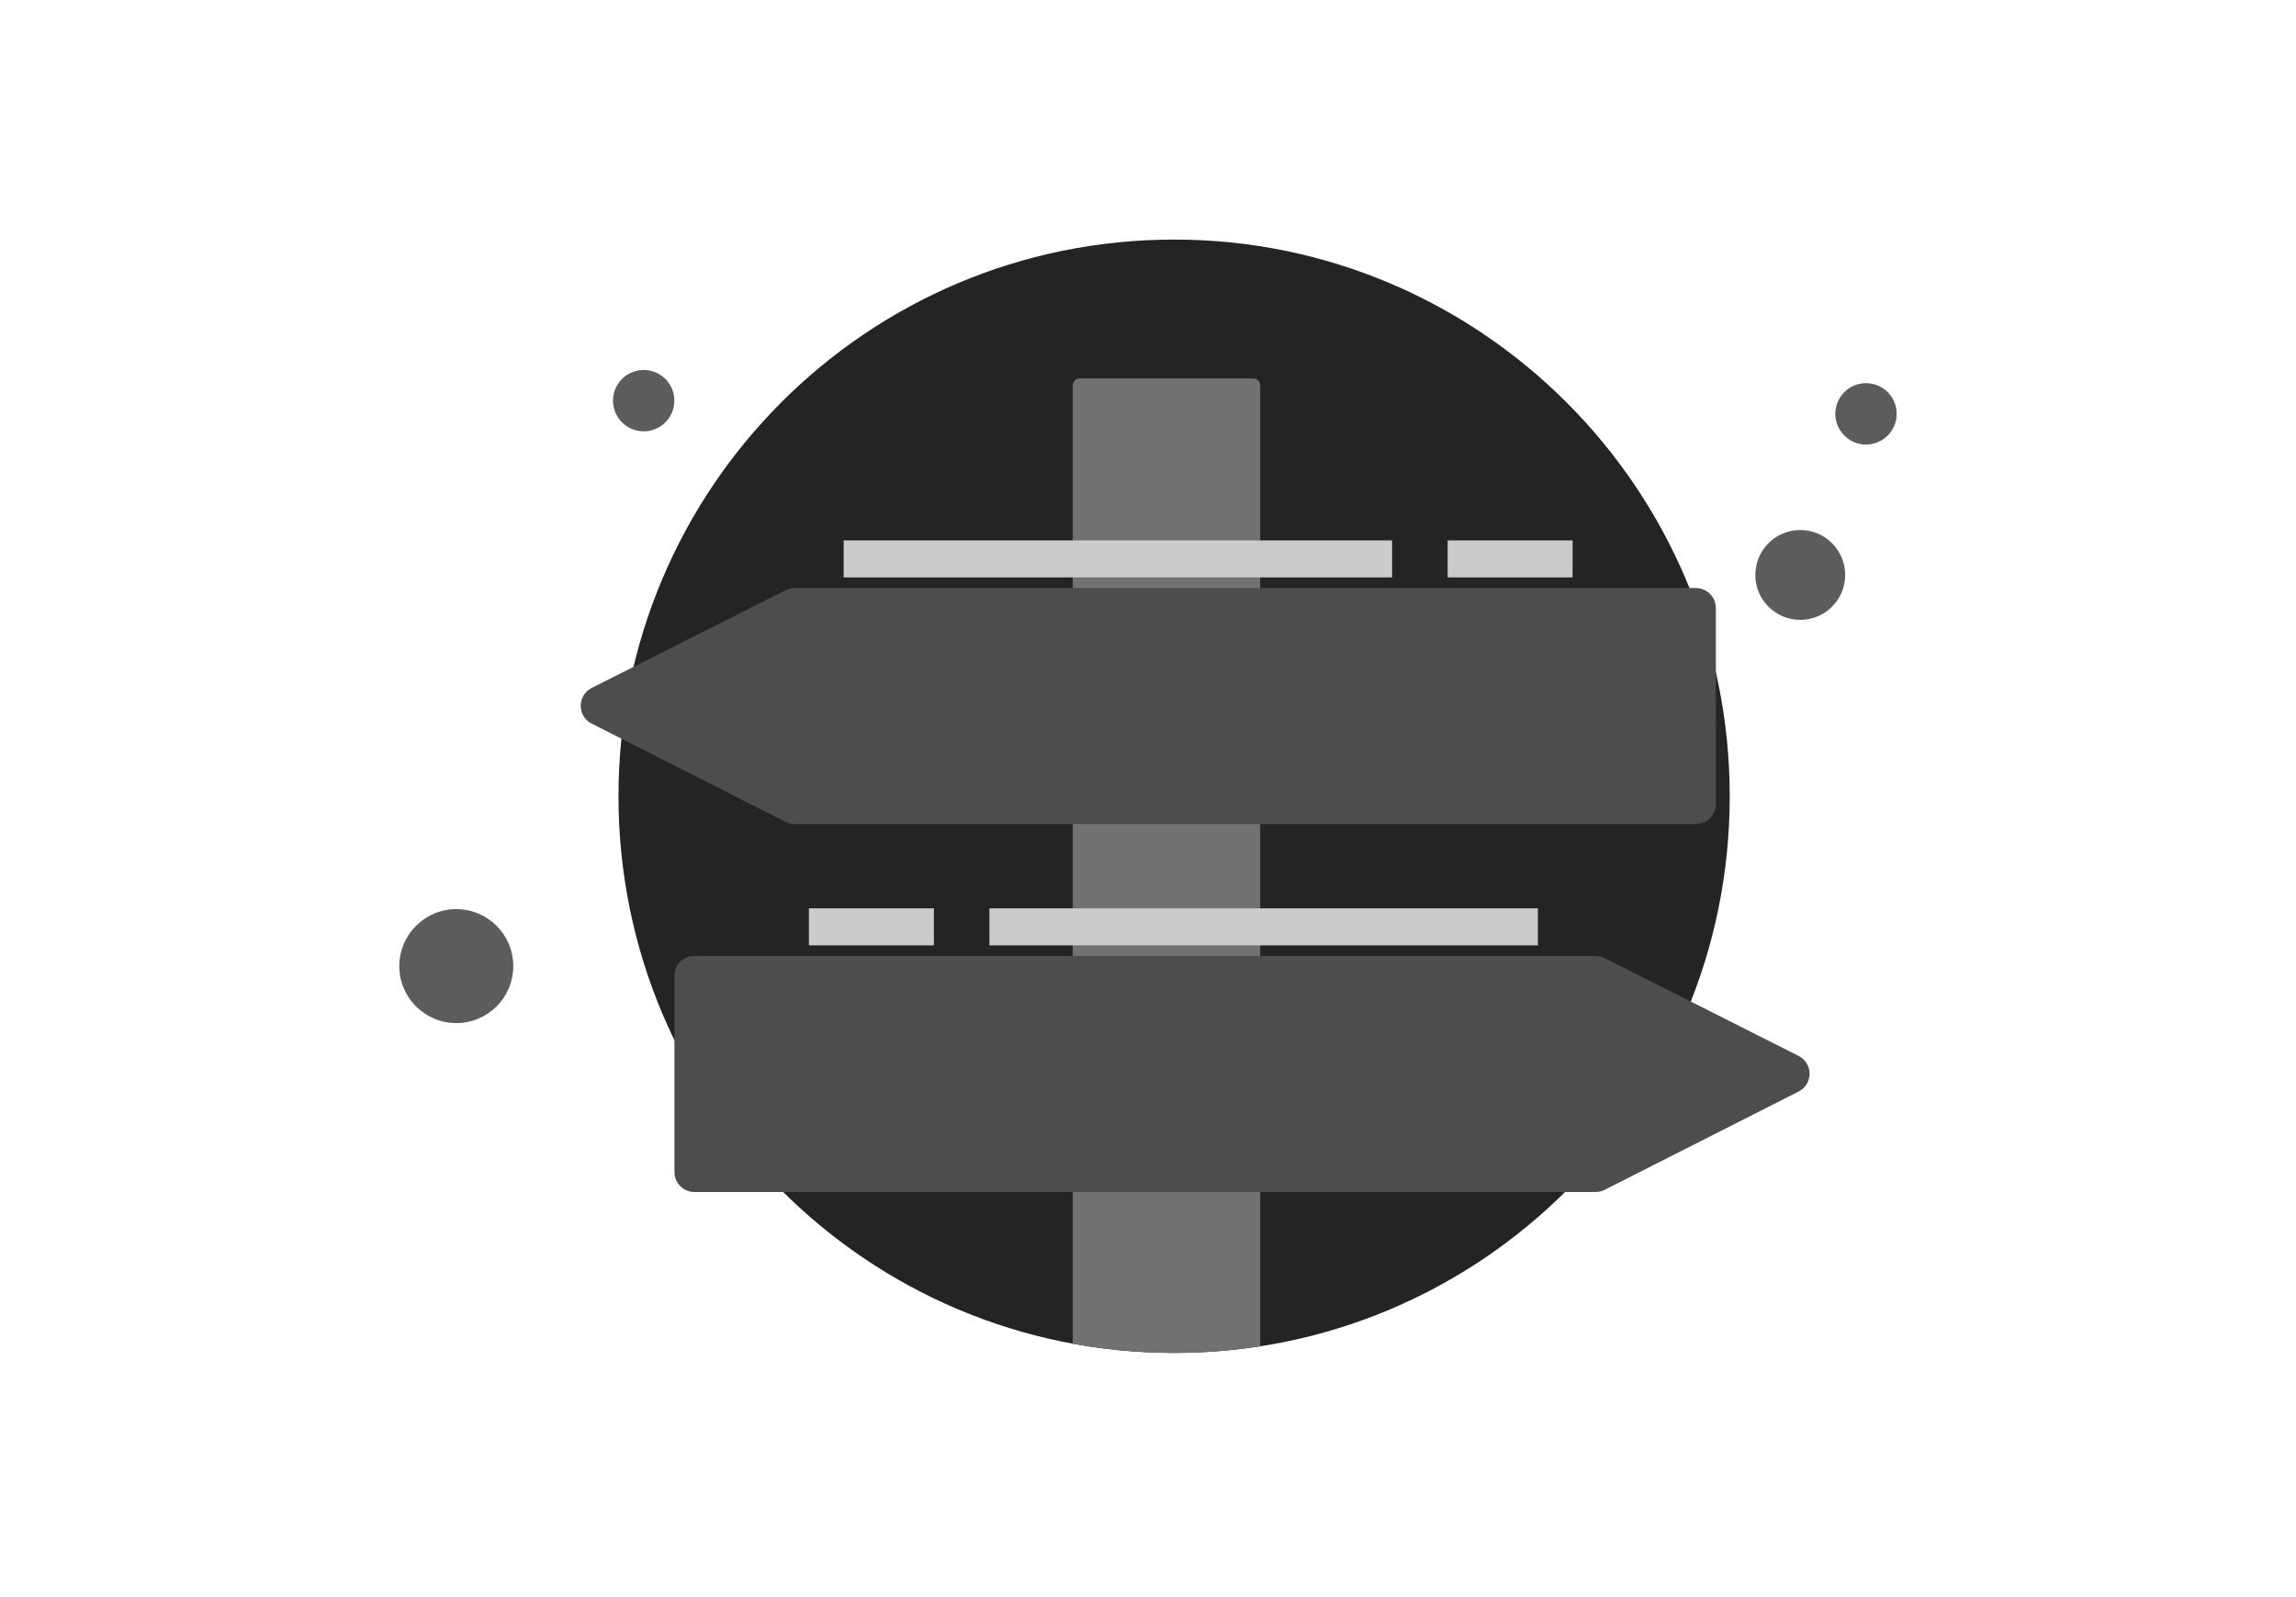 <svg width="230" height="160" viewBox="0 0 230 160" fill="none" xmlns="http://www.w3.org/2000/svg">
<path d="M117.615 135.537C148.353 135.537 173.274 110.617 173.274 79.769C173.274 48.92 148.244 24 117.615 24C86.876 24 61.956 48.92 61.956 79.769C61.956 110.617 86.876 135.537 117.615 135.537Z" fill="#242424"/>
<path d="M180.339 62.099C182.825 62.099 184.84 60.084 184.84 57.598C184.84 55.112 182.825 53.097 180.339 53.097C177.853 53.097 175.838 55.112 175.838 57.598C175.838 60.084 177.853 62.099 180.339 62.099Z" fill="#5C5C5C"/>
<path d="M186.925 44.534C188.623 44.534 189.999 43.158 189.999 41.46C189.999 39.762 188.623 38.386 186.925 38.386C185.228 38.386 183.852 39.762 183.852 41.46C183.852 43.158 185.228 44.534 186.925 44.534Z" fill="#5C5C5C"/>
<path d="M64.481 43.212C66.179 43.212 67.555 41.836 67.555 40.138C67.555 38.44 66.179 37.064 64.481 37.064C62.783 37.064 61.407 38.44 61.407 40.138C61.407 41.836 62.783 43.212 64.481 43.212Z" fill="#5C5C5C"/>
<path d="M45.709 102.493C48.861 102.493 51.417 99.938 51.417 96.785C51.417 93.632 48.861 91.076 45.709 91.076C42.556 91.076 40 93.632 40 96.785C40 99.938 42.556 102.493 45.709 102.493Z" fill="#5C5C5C"/>
<path d="M126.238 134.873C123.427 135.31 120.547 135.537 117.614 135.537C114.146 135.537 110.752 135.22 107.46 134.613V38.605C107.46 38.221 107.771 37.909 108.155 37.909H125.542C125.926 37.909 126.238 38.221 126.238 38.605V134.873Z" fill="#727171"/>
<g filter="url(#filter0_d_6030_1497)">
<path d="M78.704 71.34C78.985 71.482 79.294 71.556 79.609 71.556H169.884C170.988 71.556 171.884 70.66 171.884 69.556V49.91C171.884 48.805 170.988 47.91 169.884 47.91H79.606C79.294 47.91 78.985 47.983 78.706 48.124L59.273 57.92C57.809 58.659 57.807 60.749 59.27 61.49L78.704 71.34Z" fill="#4D4D4D"/>
</g>
<path fill-rule="evenodd" clip-rule="evenodd" d="M139.452 57.846H84.51V54.137H139.452V57.846Z" fill="#CBCBCB"/>
<path fill-rule="evenodd" clip-rule="evenodd" d="M157.534 57.846H145.016V54.137H157.534V57.846Z" fill="#CBCBCB"/>
<g filter="url(#filter1_d_6030_1497)">
<path d="M160.742 108.199C160.461 108.341 160.152 108.415 159.838 108.415H69.562C68.458 108.415 67.562 107.52 67.562 106.415V86.769C67.562 85.665 68.458 84.769 69.562 84.769H159.84C160.153 84.769 160.461 84.843 160.74 84.984L180.173 94.78C181.637 95.519 181.639 97.609 180.176 98.35L160.742 108.199Z" fill="#4D4D4D"/>
</g>
<path fill-rule="evenodd" clip-rule="evenodd" d="M99.114 90.997H154.056V94.706H99.114V90.997Z" fill="#CBCBCB"/>
<path fill-rule="evenodd" clip-rule="evenodd" d="M81.032 90.997H93.551V94.706H81.032V90.997Z" fill="#CBCBCB"/>
<defs>
<filter id="filter0_d_6030_1497" x="36.174" y="36.91" width="157.71" height="67.646" filterUnits="userSpaceOnUse" color-interpolation-filters="sRGB">
<feFlood flood-opacity="0" result="BackgroundImageFix"/>
<feColorMatrix in="SourceAlpha" type="matrix" values="0 0 0 0 0 0 0 0 0 0 0 0 0 0 0 0 0 0 127 0" result="hardAlpha"/>
<feOffset dy="11"/>
<feGaussianBlur stdDeviation="11"/>
<feColorMatrix type="matrix" values="0 0 0 0 0 0 0 0 0 0 0 0 0 0 0 0 0 0 0.27 0"/>
<feBlend mode="normal" in2="BackgroundImageFix" result="effect1_dropShadow_6030_1497"/>
<feBlend mode="normal" in="SourceGraphic" in2="effect1_dropShadow_6030_1497" result="shape"/>
</filter>
<filter id="filter1_d_6030_1497" x="45.562" y="73.769" width="157.71" height="67.646" filterUnits="userSpaceOnUse" color-interpolation-filters="sRGB">
<feFlood flood-opacity="0" result="BackgroundImageFix"/>
<feColorMatrix in="SourceAlpha" type="matrix" values="0 0 0 0 0 0 0 0 0 0 0 0 0 0 0 0 0 0 127 0" result="hardAlpha"/>
<feOffset dy="11"/>
<feGaussianBlur stdDeviation="11"/>
<feColorMatrix type="matrix" values="0 0 0 0 0 0 0 0 0 0 0 0 0 0 0 0 0 0 0.27 0"/>
<feBlend mode="normal" in2="BackgroundImageFix" result="effect1_dropShadow_6030_1497"/>
<feBlend mode="normal" in="SourceGraphic" in2="effect1_dropShadow_6030_1497" result="shape"/>
</filter>
</defs>
</svg>
